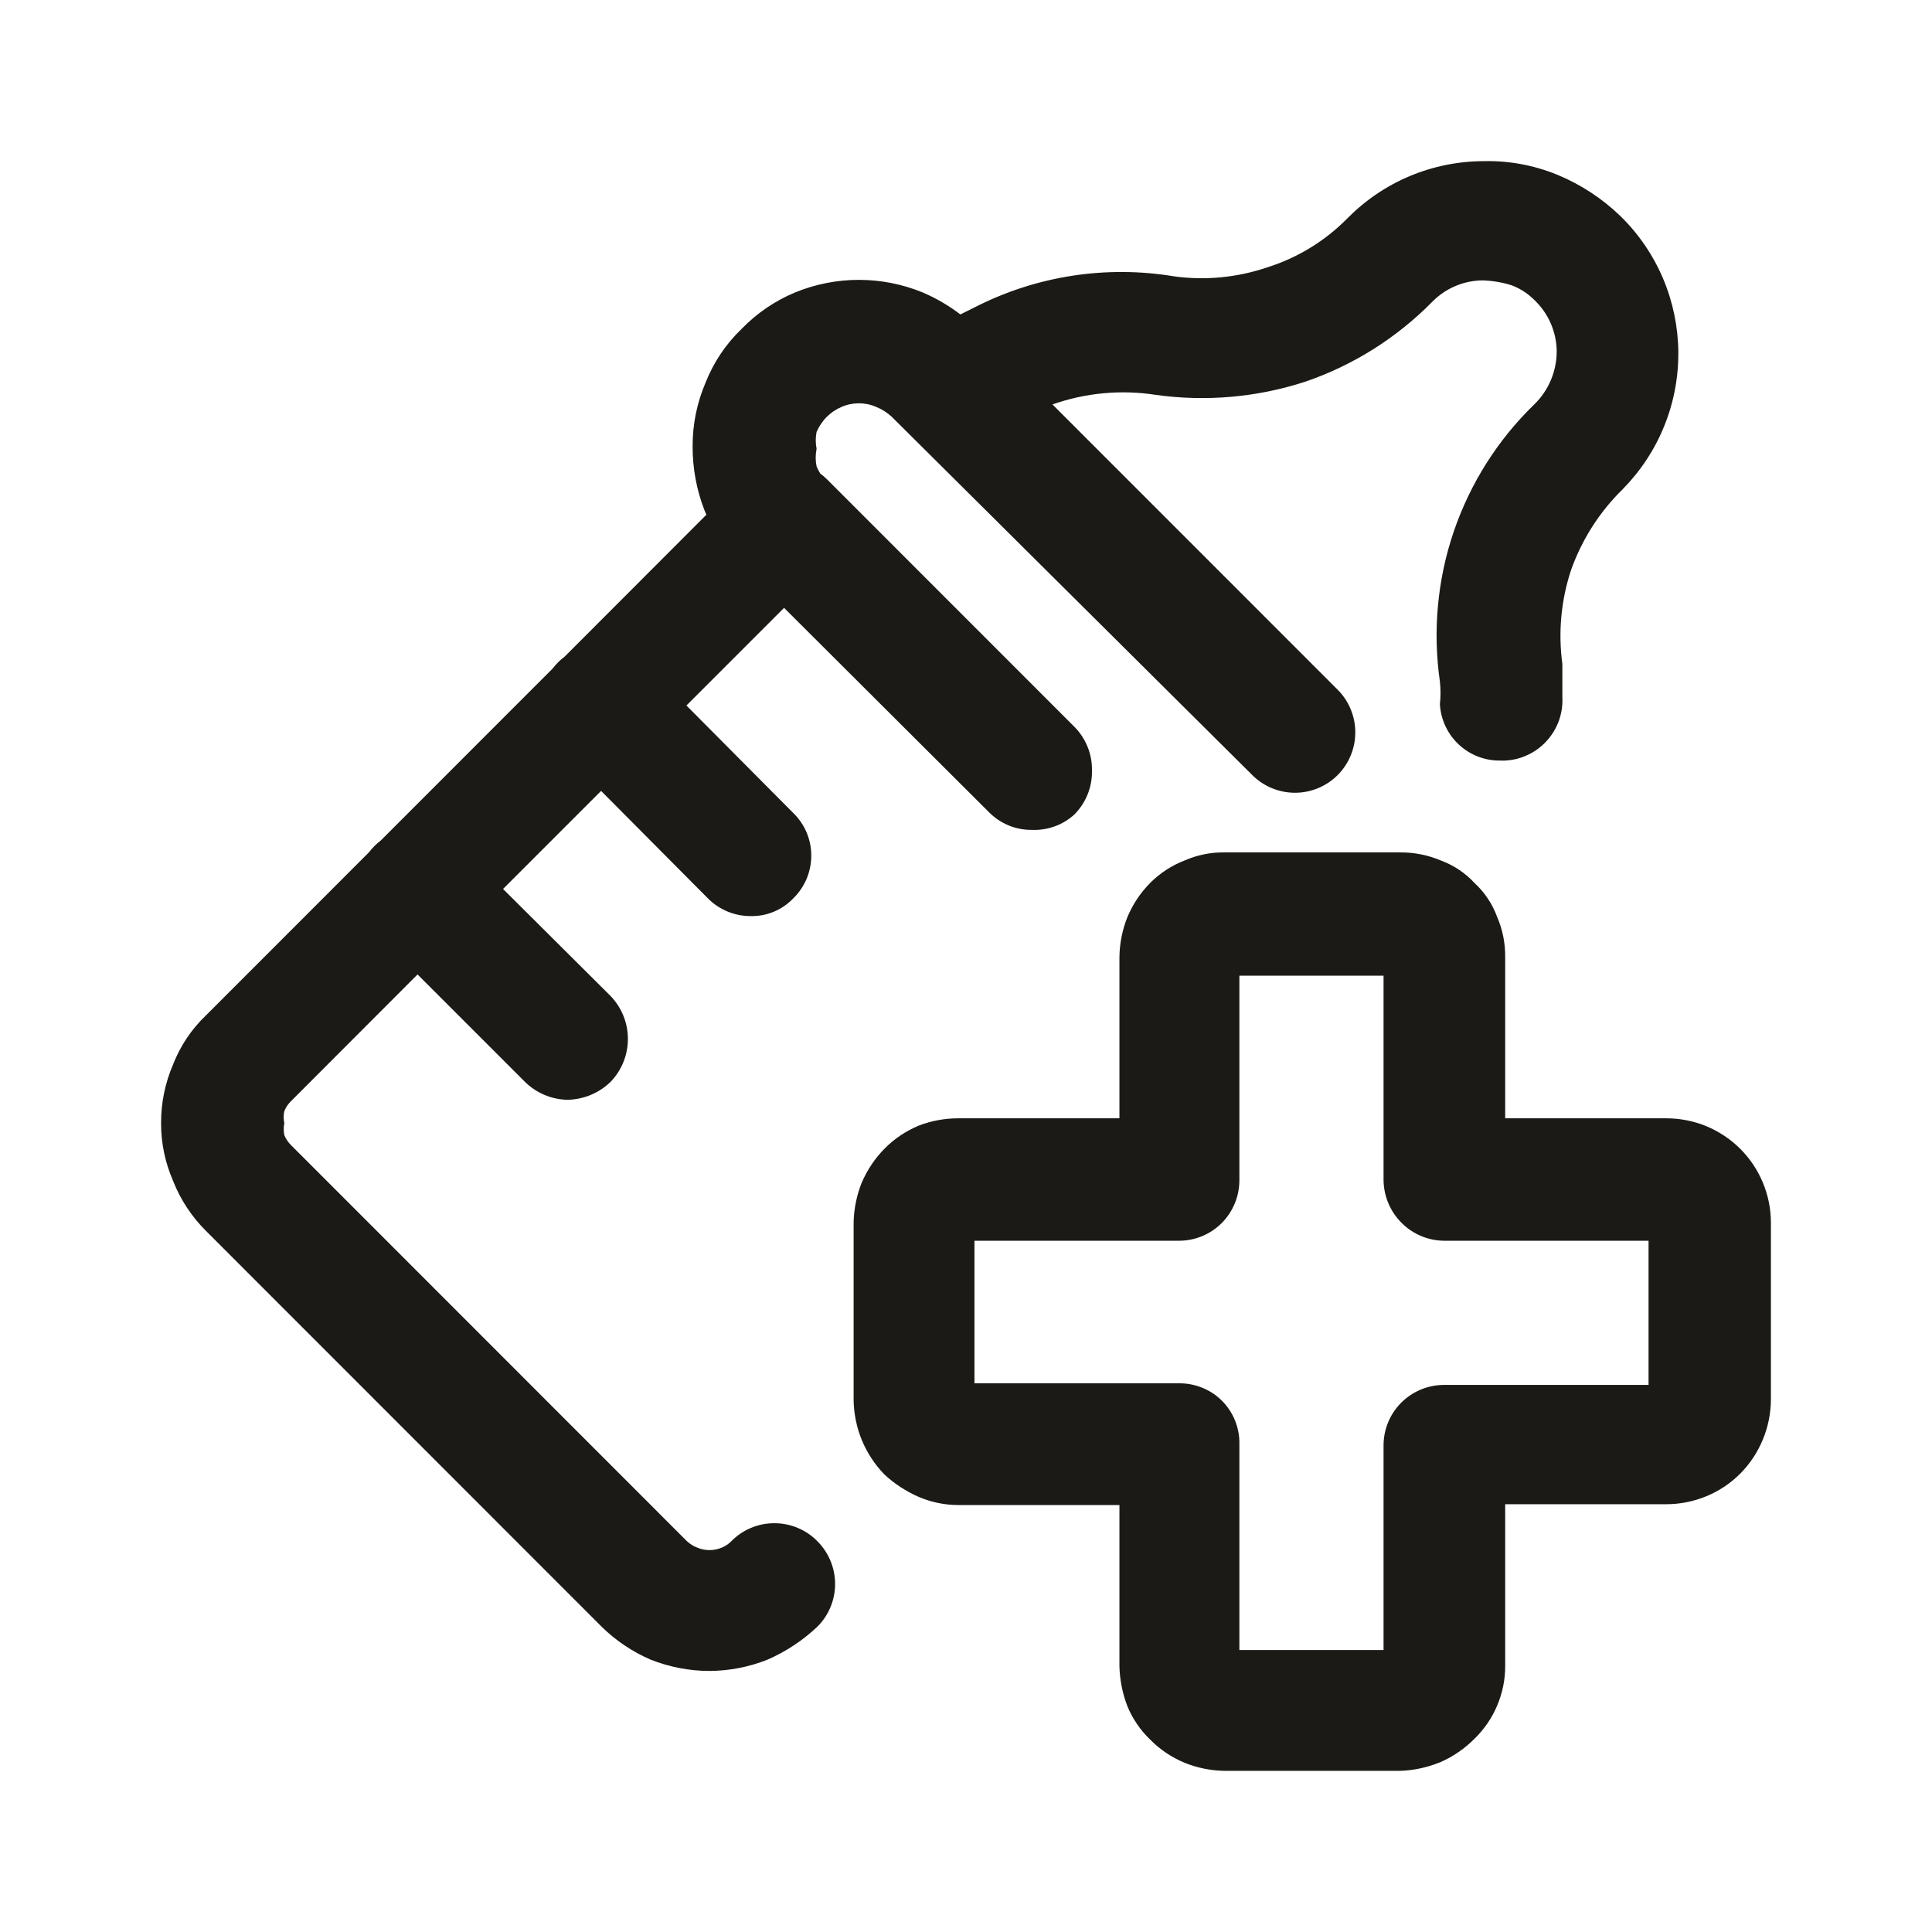 <svg width="24" height="24" viewBox="0 0 24 24" fill="none" xmlns="http://www.w3.org/2000/svg">
<path d="M18.122 9.249C18.262 9.38 18.447 9.451 18.638 9.448H18.698C18.797 9.443 18.893 9.419 18.982 9.376C19.071 9.334 19.151 9.274 19.217 9.2C19.283 9.127 19.334 9.041 19.367 8.948C19.399 8.855 19.414 8.756 19.408 8.658V8.247C19.355 7.854 19.392 7.453 19.518 7.076C19.653 6.699 19.872 6.356 20.159 6.076C20.38 5.851 20.555 5.586 20.673 5.294C20.792 5.002 20.851 4.689 20.849 4.374C20.846 4.059 20.781 3.747 20.658 3.457C20.534 3.166 20.354 2.903 20.128 2.683C19.902 2.465 19.638 2.292 19.348 2.172C19.056 2.052 18.743 1.994 18.428 2.002C18.113 2.003 17.802 2.066 17.511 2.188C17.221 2.31 16.958 2.489 16.737 2.713C16.459 2.995 16.115 3.205 15.737 3.323C15.367 3.448 14.973 3.486 14.586 3.433C13.743 3.293 12.877 3.426 12.115 3.814L11.93 3.906C11.787 3.797 11.631 3.705 11.465 3.634C10.955 3.424 10.384 3.424 9.874 3.634C9.626 3.738 9.401 3.891 9.214 4.084C9.017 4.273 8.864 4.501 8.764 4.755C8.657 5.005 8.603 5.274 8.604 5.545C8.603 5.819 8.654 6.091 8.754 6.346C8.761 6.362 8.768 6.378 8.775 6.394L7.011 8.16C6.983 8.18 6.957 8.203 6.933 8.227C6.909 8.252 6.886 8.278 6.865 8.305L4.73 10.441C4.702 10.462 4.676 10.485 4.652 10.509C4.627 10.534 4.605 10.56 4.584 10.587L2.561 12.611C2.381 12.782 2.241 12.99 2.151 13.221C2.051 13.452 2 13.701 2.001 13.952C2 14.2 2.052 14.445 2.151 14.672C2.243 14.905 2.383 15.117 2.561 15.293L7.473 20.207C7.649 20.38 7.856 20.519 8.083 20.617C8.316 20.709 8.564 20.757 8.814 20.757C9.06 20.756 9.305 20.708 9.534 20.617C9.763 20.517 9.973 20.378 10.154 20.207C10.295 20.066 10.374 19.875 10.374 19.677C10.374 19.478 10.295 19.287 10.154 19.146C10.085 19.075 10.001 19.018 9.909 18.98C9.817 18.941 9.719 18.922 9.619 18.922C9.519 18.922 9.421 18.941 9.329 18.98C9.237 19.018 9.154 19.075 9.084 19.146C9.05 19.181 9.009 19.208 8.964 19.226C8.916 19.246 8.865 19.256 8.814 19.256C8.762 19.256 8.711 19.246 8.664 19.226C8.616 19.208 8.572 19.181 8.534 19.146L3.622 14.232C3.583 14.195 3.552 14.151 3.532 14.102C3.522 14.052 3.522 14.002 3.532 13.952C3.521 13.902 3.521 13.851 3.532 13.802C3.552 13.753 3.583 13.708 3.622 13.672L5.187 12.105L6.523 13.441C6.665 13.58 6.854 13.659 7.053 13.662C7.251 13.657 7.44 13.579 7.583 13.441C7.722 13.298 7.8 13.106 7.8 12.906C7.8 12.706 7.722 12.514 7.583 12.371L6.249 11.043L7.467 9.825L8.794 11.16C8.863 11.23 8.946 11.285 9.037 11.323C9.128 11.361 9.225 11.38 9.324 11.38C9.423 11.382 9.521 11.364 9.612 11.326C9.704 11.288 9.786 11.231 9.854 11.16C9.925 11.091 9.981 11.008 10.02 10.917C10.058 10.826 10.078 10.728 10.078 10.629C10.078 10.53 10.058 10.432 10.02 10.341C9.981 10.25 9.925 10.168 9.854 10.099L8.527 8.764L9.74 7.551L12.285 10.089C12.354 10.159 12.437 10.215 12.528 10.253C12.619 10.291 12.717 10.31 12.815 10.309C13.01 10.318 13.201 10.25 13.345 10.119C13.486 9.978 13.565 9.787 13.565 9.588L13.565 9.576L13.565 9.558C13.565 9.359 13.486 9.169 13.346 9.028L10.274 5.955C10.248 5.929 10.22 5.905 10.19 5.883C10.172 5.855 10.157 5.826 10.144 5.795C10.129 5.723 10.129 5.648 10.144 5.575C10.13 5.506 10.13 5.434 10.144 5.365C10.175 5.294 10.219 5.229 10.274 5.175C10.326 5.124 10.387 5.083 10.454 5.055C10.522 5.025 10.595 5.01 10.669 5.01C10.743 5.01 10.817 5.025 10.884 5.055C10.955 5.083 11.019 5.124 11.075 5.175L15.556 9.628C15.697 9.769 15.888 9.848 16.087 9.848C16.285 9.848 16.476 9.769 16.617 9.628C16.757 9.488 16.836 9.297 16.836 9.098C16.836 8.899 16.757 8.708 16.617 8.568L13.074 5.024C13.484 4.88 13.924 4.838 14.356 4.905C14.977 4.992 15.61 4.937 16.207 4.744C16.808 4.54 17.352 4.197 17.797 3.744C17.88 3.661 17.978 3.595 18.087 3.55C18.195 3.505 18.311 3.483 18.428 3.483C18.547 3.488 18.664 3.508 18.778 3.544C18.887 3.585 18.986 3.65 19.068 3.734C19.152 3.816 19.22 3.914 19.266 4.022C19.312 4.13 19.337 4.246 19.338 4.364C19.338 4.487 19.313 4.609 19.265 4.723C19.217 4.836 19.147 4.939 19.058 5.025C18.604 5.465 18.262 6.007 18.058 6.606C17.855 7.204 17.797 7.842 17.887 8.467C17.897 8.561 17.897 8.655 17.887 8.748C17.898 8.939 17.982 9.119 18.122 9.249Z" fill="#1B1A16"/>
<path fill-rule="evenodd" clip-rule="evenodd" d="M15.206 21.998H17.397C17.569 21.992 17.739 21.954 17.898 21.888C18.055 21.819 18.197 21.72 18.318 21.598C18.438 21.481 18.533 21.342 18.598 21.188C18.665 21.03 18.7 20.859 18.698 20.687V18.686H20.699C20.87 18.686 21.039 18.652 21.197 18.587C21.355 18.522 21.498 18.426 21.619 18.305C21.861 18.06 21.997 17.729 21.999 17.385V15.183C21.997 14.841 21.86 14.514 21.619 14.272C21.498 14.151 21.355 14.056 21.197 13.99C21.039 13.925 20.87 13.892 20.699 13.892H18.698V11.89C18.7 11.718 18.666 11.548 18.598 11.39C18.539 11.229 18.443 11.085 18.318 10.97C18.202 10.844 18.058 10.748 17.898 10.689C17.739 10.622 17.569 10.588 17.397 10.589H15.206C15.038 10.587 14.871 10.621 14.716 10.689C14.555 10.751 14.408 10.847 14.286 10.97C14.167 11.091 14.072 11.233 14.006 11.39C13.942 11.549 13.908 11.719 13.906 11.89V13.892H11.905C11.737 13.892 11.571 13.922 11.415 13.982C11.258 14.047 11.115 14.142 10.995 14.262C10.871 14.386 10.773 14.532 10.704 14.693C10.642 14.848 10.608 15.015 10.604 15.183V17.395C10.607 17.563 10.641 17.729 10.704 17.885C10.77 18.045 10.865 18.191 10.985 18.315C11.111 18.433 11.257 18.527 11.415 18.596C11.57 18.662 11.736 18.696 11.905 18.696H13.906V20.697C13.91 20.869 13.944 21.038 14.006 21.198C14.07 21.352 14.165 21.492 14.286 21.608C14.408 21.733 14.555 21.831 14.716 21.898C14.872 21.961 15.038 21.995 15.206 21.998ZM17.187 20.497H15.396V17.935C15.398 17.836 15.379 17.738 15.342 17.646C15.305 17.555 15.25 17.471 15.18 17.401C15.11 17.331 15.027 17.276 14.935 17.239C14.843 17.202 14.745 17.183 14.646 17.184H12.105V15.413H14.646C14.845 15.413 15.036 15.334 15.177 15.193C15.317 15.052 15.396 14.861 15.396 14.662V12.12H17.187V14.662C17.19 14.861 17.27 15.05 17.41 15.19C17.55 15.331 17.739 15.411 17.938 15.413H20.479V17.204H17.938C17.738 17.204 17.548 17.284 17.407 17.424C17.266 17.565 17.187 17.756 17.187 17.955V20.497Z" fill="#1B1A16"/>
</svg>
